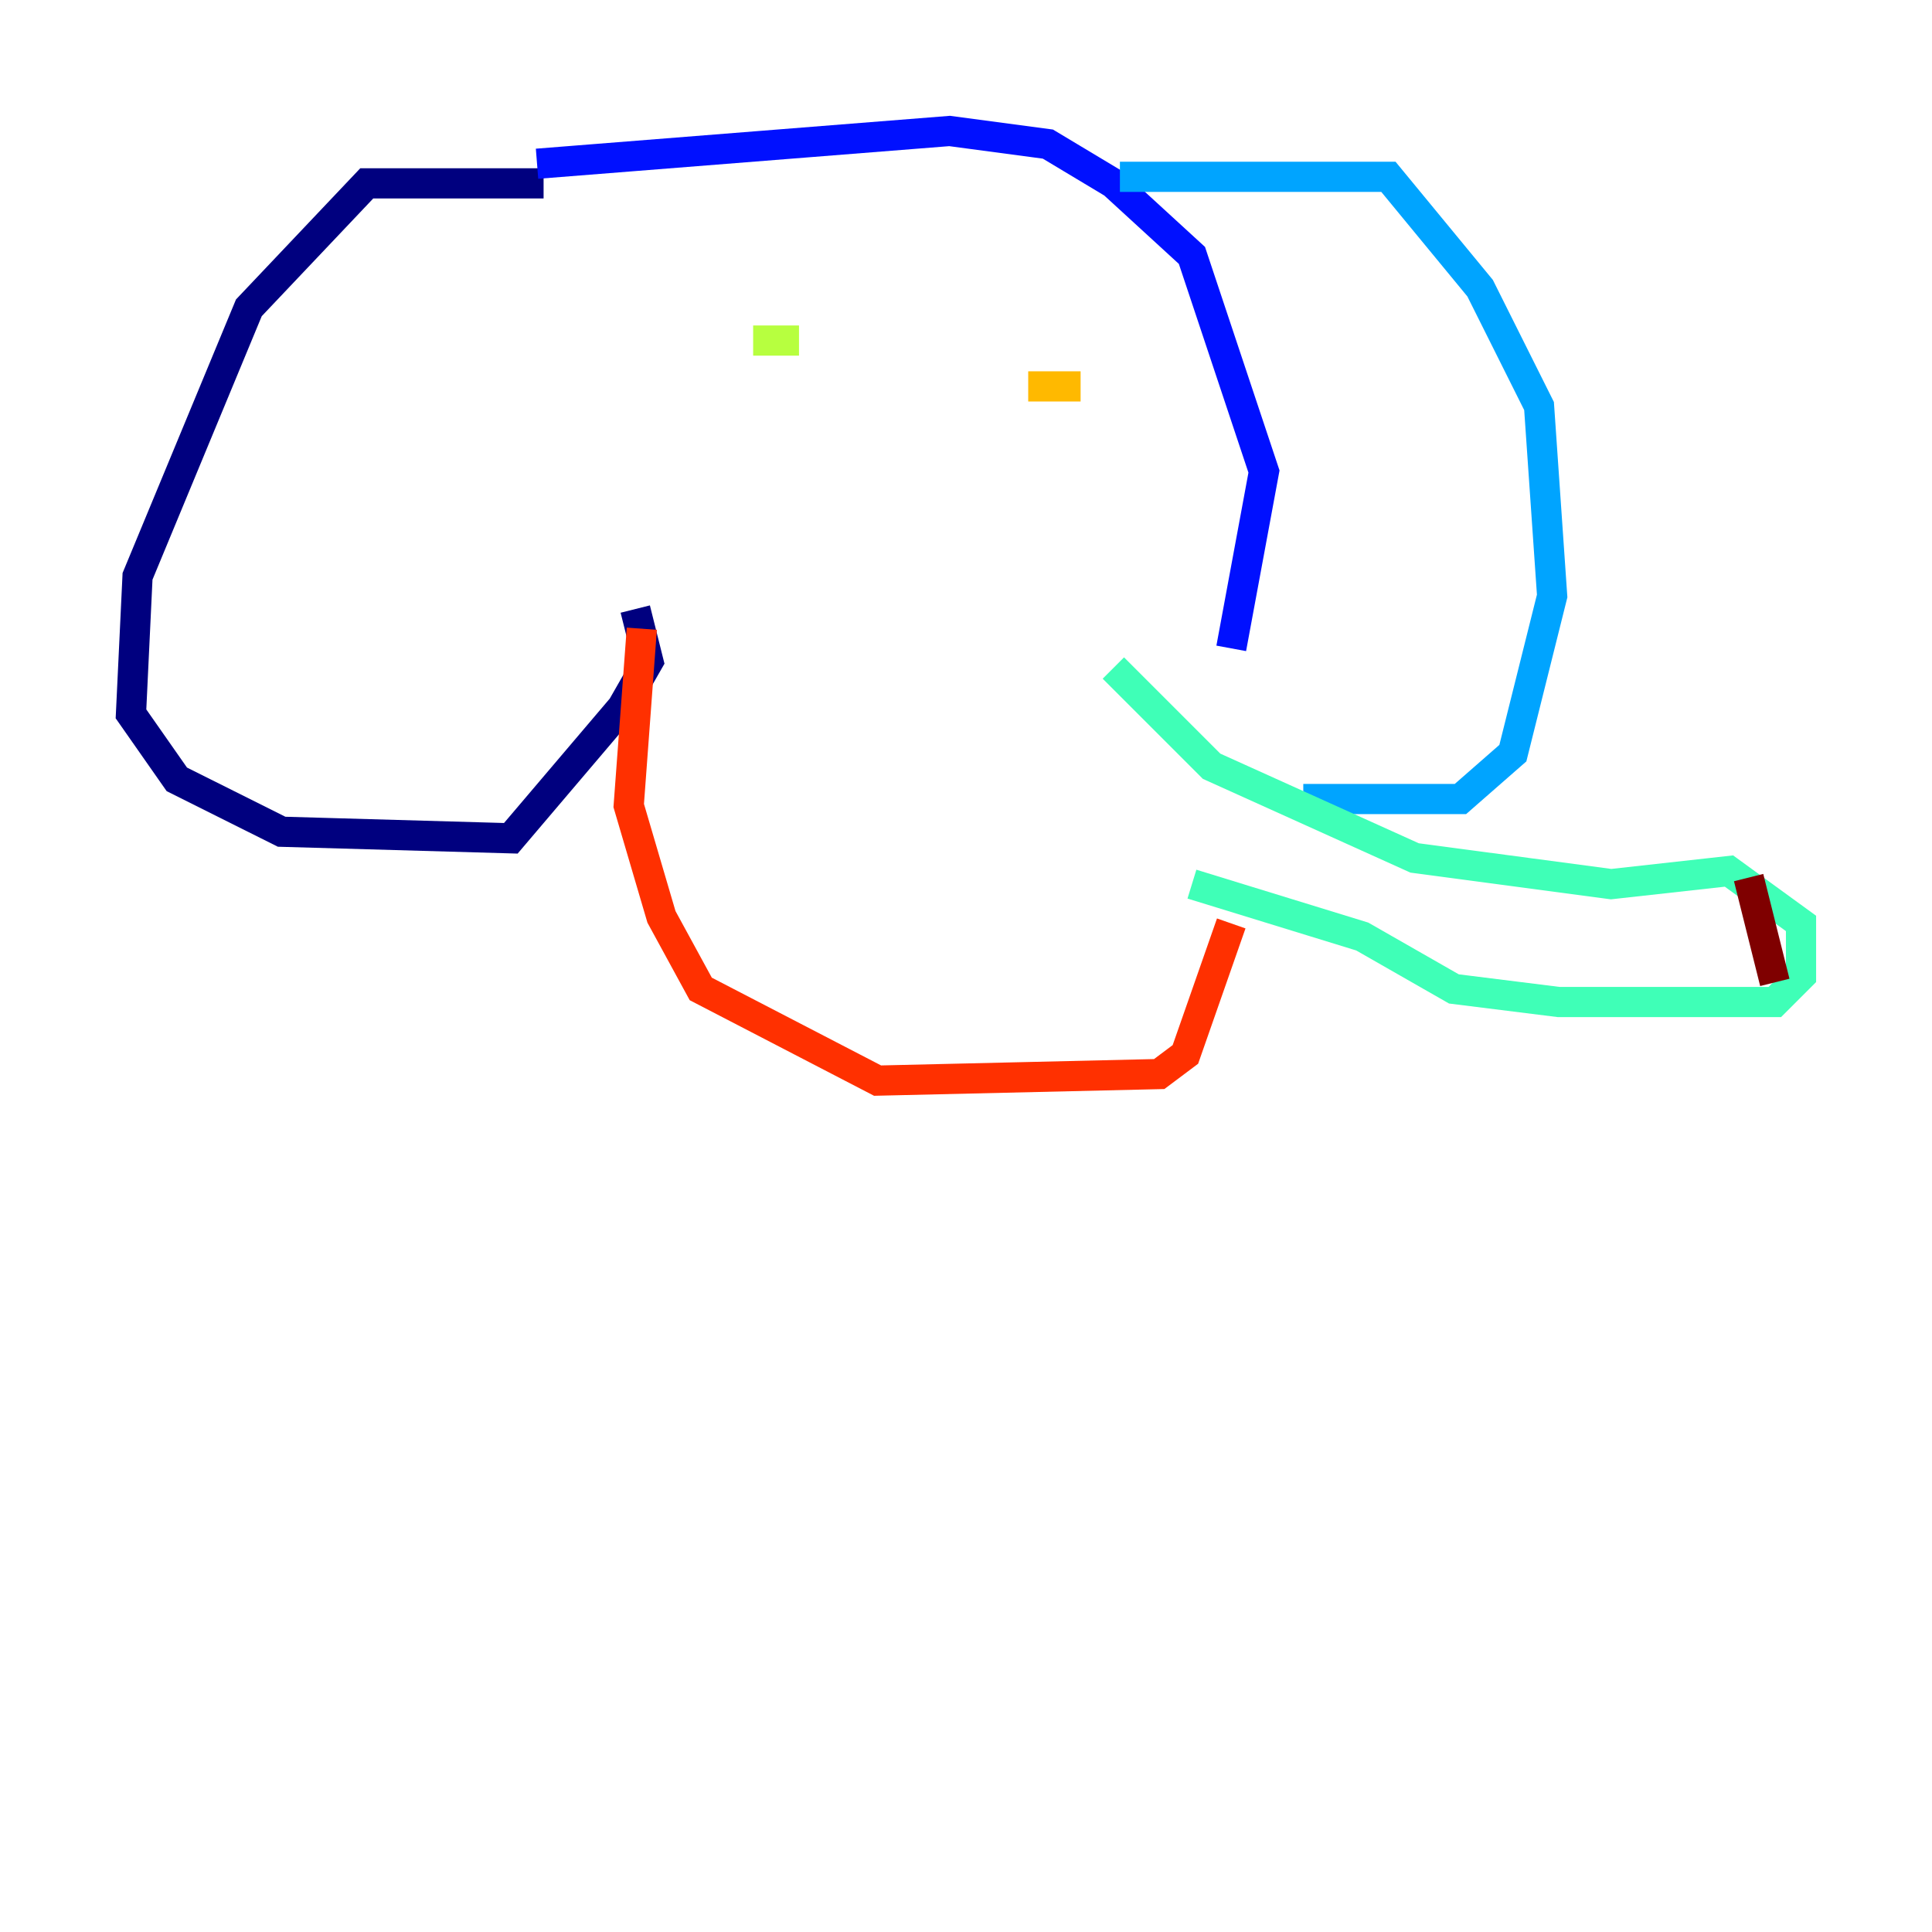 <?xml version="1.0" encoding="utf-8" ?>
<svg baseProfile="tiny" height="128" version="1.2" viewBox="0,0,128,128" width="128" xmlns="http://www.w3.org/2000/svg" xmlns:ev="http://www.w3.org/2001/xml-events" xmlns:xlink="http://www.w3.org/1999/xlink"><defs /><polyline fill="none" points="36.014,12.149 24.298,12.149 16.488,20.393 9.112,38.183 8.678,47.295 11.715,51.634 18.658,55.105 33.844,55.539 41.22,46.861 42.956,43.824 42.088,40.352" stroke="#00007f" stroke-width="2" /><polyline fill="none" points="35.58,10.848 62.915,8.678 69.424,9.546 73.763,12.149 78.969,16.922 83.742,31.241 81.573,42.956" stroke="#0010ff" stroke-width="2" /><polyline fill="none" points="74.197,11.715 91.986,11.715 98.061,19.091 101.966,26.902 102.834,39.485 100.231,49.898 96.759,52.936 86.346,52.936" stroke="#00a4ff" stroke-width="2" /><polyline fill="none" points="73.763,44.258 80.271,50.766 93.722,56.841 106.739,58.576 114.549,57.709 119.322,61.18 119.322,64.651 117.586,66.386 103.268,66.386 96.325,65.519 90.251,62.047 78.969,58.576" stroke="#3fffb7" stroke-width="2" /><polyline fill="none" points="49.898,22.563 52.936,22.563" stroke="#b7ff3f" stroke-width="2" /><polyline fill="none" points="68.122,25.6 71.593,25.6" stroke="#ffb900" stroke-width="2" /><polyline fill="none" points="42.522,41.654 41.654,53.37 43.824,60.746 46.427,65.519 58.142,71.593 76.8,71.159 78.536,69.858 81.573,61.18" stroke="#ff3000" stroke-width="2" /><polyline fill="none" points="115.851,58.142 117.586,65.085" stroke="#7f0000" stroke-width="2" /></svg>